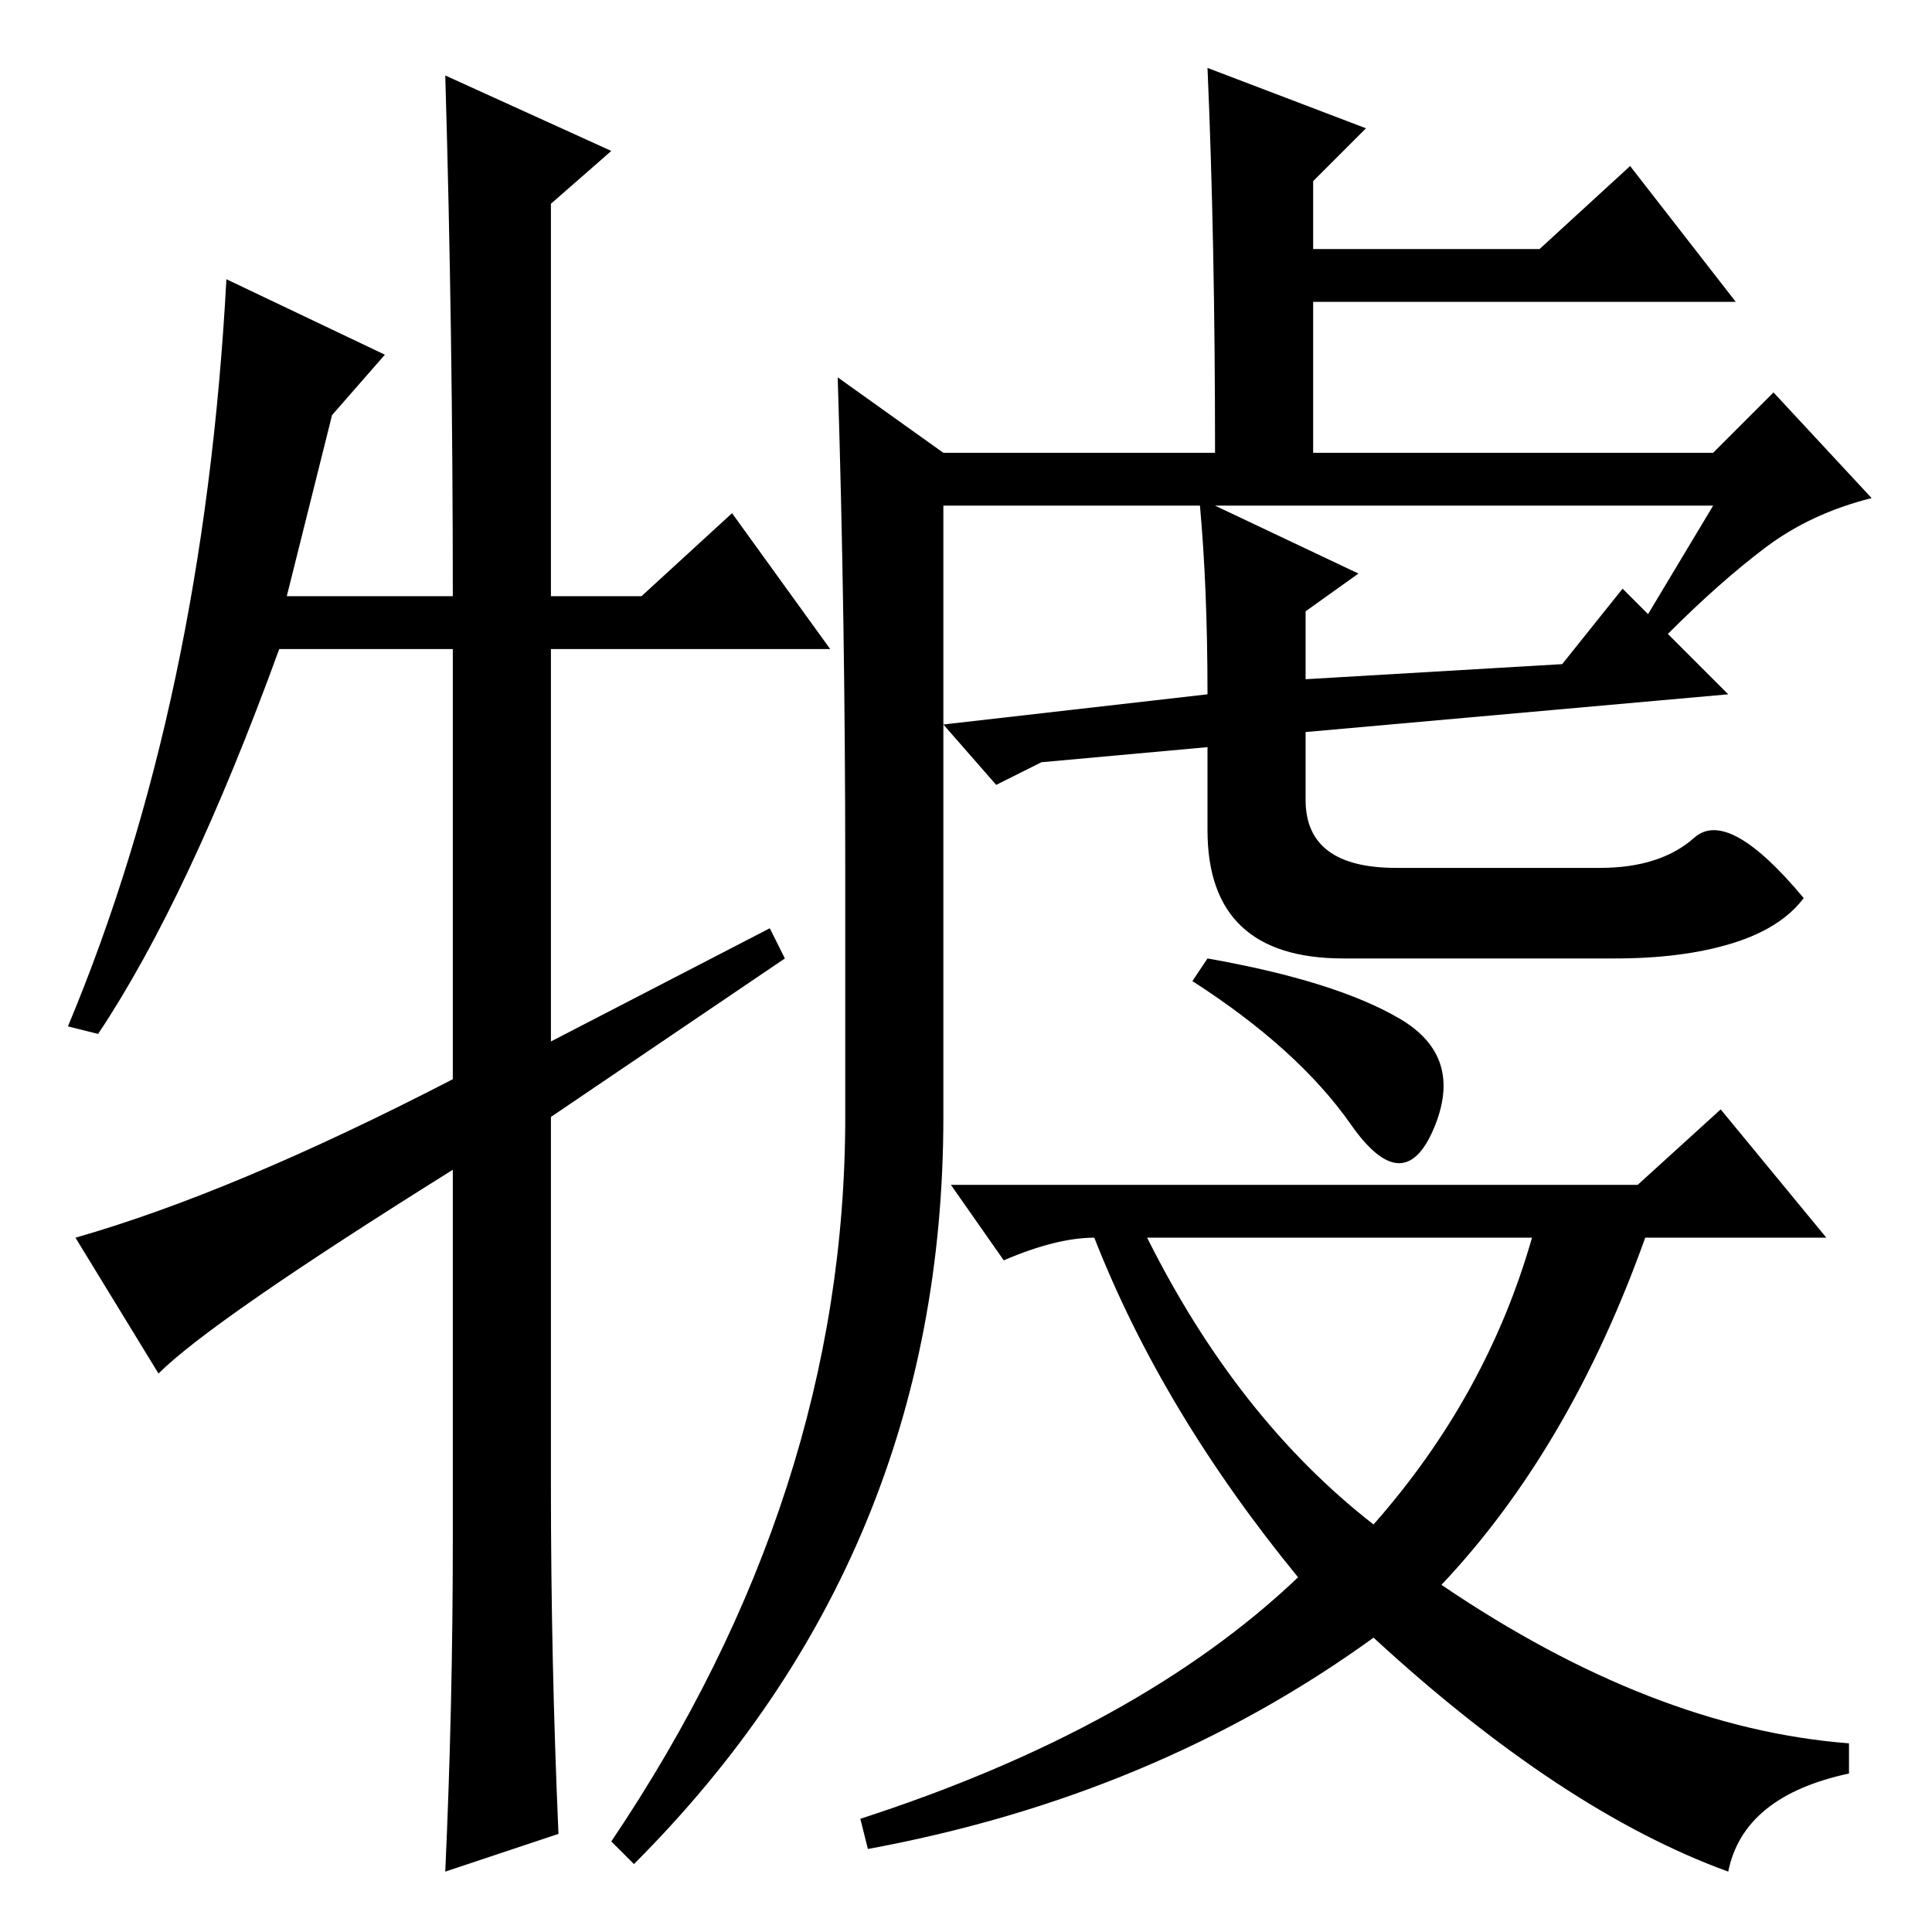 <?xml version="1.0" standalone="no"?>
<!DOCTYPE svg PUBLIC "-//W3C//DTD SVG 1.1//EN" "http://www.w3.org/Graphics/SVG/1.1/DTD/svg11.dtd" >
<svg xmlns="http://www.w3.org/2000/svg" xmlns:xlink="http://www.w3.org/1999/xlink" version="1.1" viewBox="0 -36 256 256">
  <g transform="matrix(1 0 0 -1 0 220)">
   <path fill="currentColor"
d="M160 247l21 -8l-7 -7v-9h30l12 11l14 -18h-56v-20h53l8 8l13 -14q-8 -2 -14 -6.5t-13 -11.5l-3 2l9 15h-66l19 -9l-7 -5v-9l34 2l8 10l14 -14l-56 -5v-9q0 -9 12 -9h27q8 0 12.5 4t14.5 -8q-3 -4 -9.5 -6t-15.5 -2h-36q-18 0 -18 17v11l-22 -2l-6 -3l-7 8l35 4
q0 14 -1 25h-34v-81q0 -58 -41 -99l-3 3q31 46 31 96v33q0 33 -1 65l14 -10h36q0 28 -1 51zM185.5 121q8.5 -5 4.5 -14.5t-11 0.5t-21 19l2 3q17 -3 25.5 -8zM217 99l11 10l14 -17h-24q-10 -28 -27 -46q28 -19 54 -21v-4q-14 -3 -16 -13q-22 8 -47 31q-29 -21 -67 -28l-1 4
q37 12 58 32q-18 22 -27 45q-5 0 -12 -3l-7 10h91zM182 54q15 17 21 38h-51q12 -24 30 -38zM97 188l13 -18h-37v-52l29 15l2 -4l-31 -21v-49q0 -23 1 -46l-15 -5q1 22 1 44v49q-32 -20 -39 -27l-11 18q21 6 50 21v57h-23q-12 -33 -24 -51l-4 1q18 43 21 99l21 -10l-7 -8
l-6 -24h22q0 35 -1 69l22 -10l-8 -7v-52h12z" />
  </g>

</svg>
